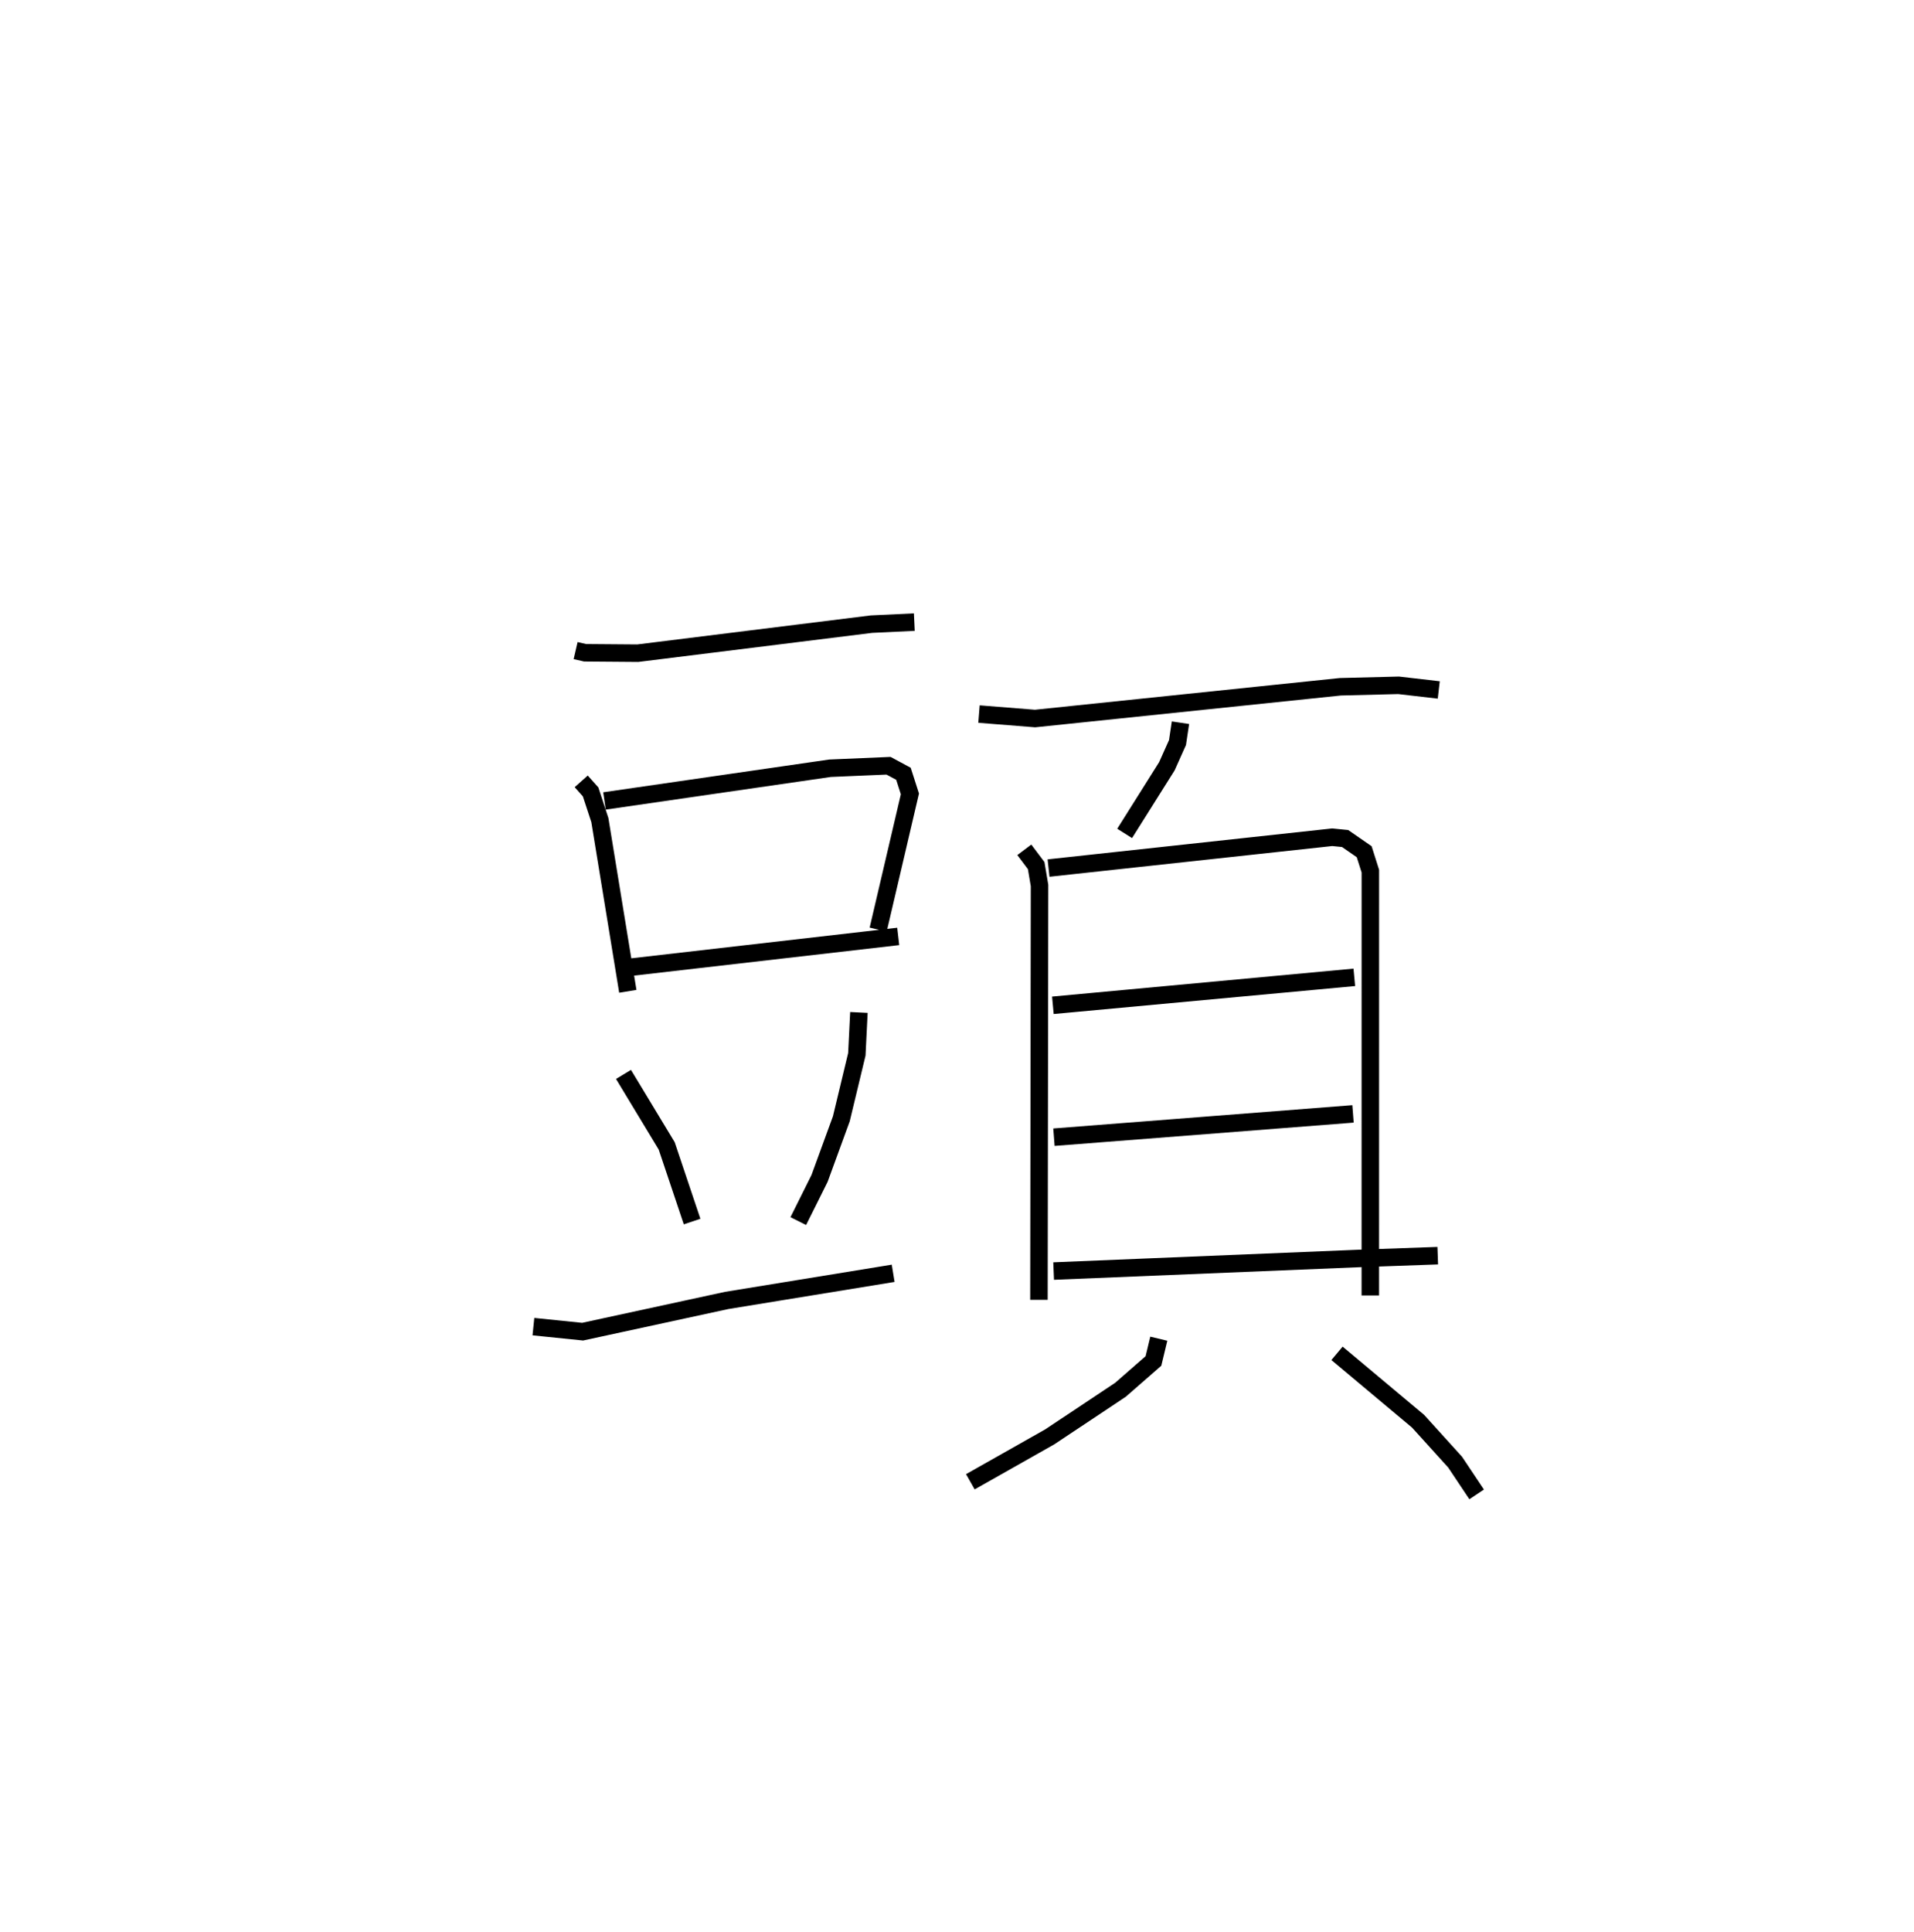 <?xml version="1.0" encoding="utf-8" ?>
<svg baseProfile="full" height="110.399" version="1.1" width="109.401" xmlns="http://www.w3.org/2000/svg" xmlns:ev="http://www.w3.org/2001/xml-events" xmlns:xlink="http://www.w3.org/1999/xlink"><defs /><rect fill="white" height="110.399" width="109.401" x="0" y="0" /><path d="M25,25 m0.0,0.0 m7.902,12.18 l0.538,0.124 3.014,0.024 l13.359,-1.66 2.448,-0.116 m-19.04,9.101 l0.536,0.601 0.53,1.612 l1.598,9.785 m-1.334,-10.879 l12.891,-1.869 3.345,-0.143 l0.853,0.459 0.369,1.15 l-1.814,7.754 m-14.205,2.156 l15.351,-1.765 m-15.703,7.886 l2.469,4.084 1.452,4.324 m9.535,-11.95 l-0.119,2.395 -0.886,3.683 l-1.244,3.405 -1.216,2.441 m-15.14,6.031 l2.813,0.288 8.242,-1.786 l9.508,-1.55 m4.906,-31.958 l3.204,0.255 17.449,-1.815 l3.33,-0.084 2.296,0.266 m-14.764,1.872 l-0.169,1.133 -0.607,1.356 l-2.414,3.837 m-5.735,0.938 l0.678,0.901 0.192,1.138 l-0.034,23.678 m0.549,-24.675 l16.213,-1.761 0.738,0.073 l1.09,0.754 0.353,1.112 l-0.002,24.246 m-18.144,-16.581 l17.229,-1.598 m-17.168,9.135 l17.094,-1.331 m-17.112,8.981 l17.411,-0.718 4.544,-0.161 m-15.944,4.745 l-0.306,1.272 -1.883,1.645 l-4.038,2.689 -4.544,2.57 m20.957,-7.34 l4.633,3.879 2.12,2.341 l1.229,1.841 " fill="none" stroke="black" stroke-width="1" /></svg>